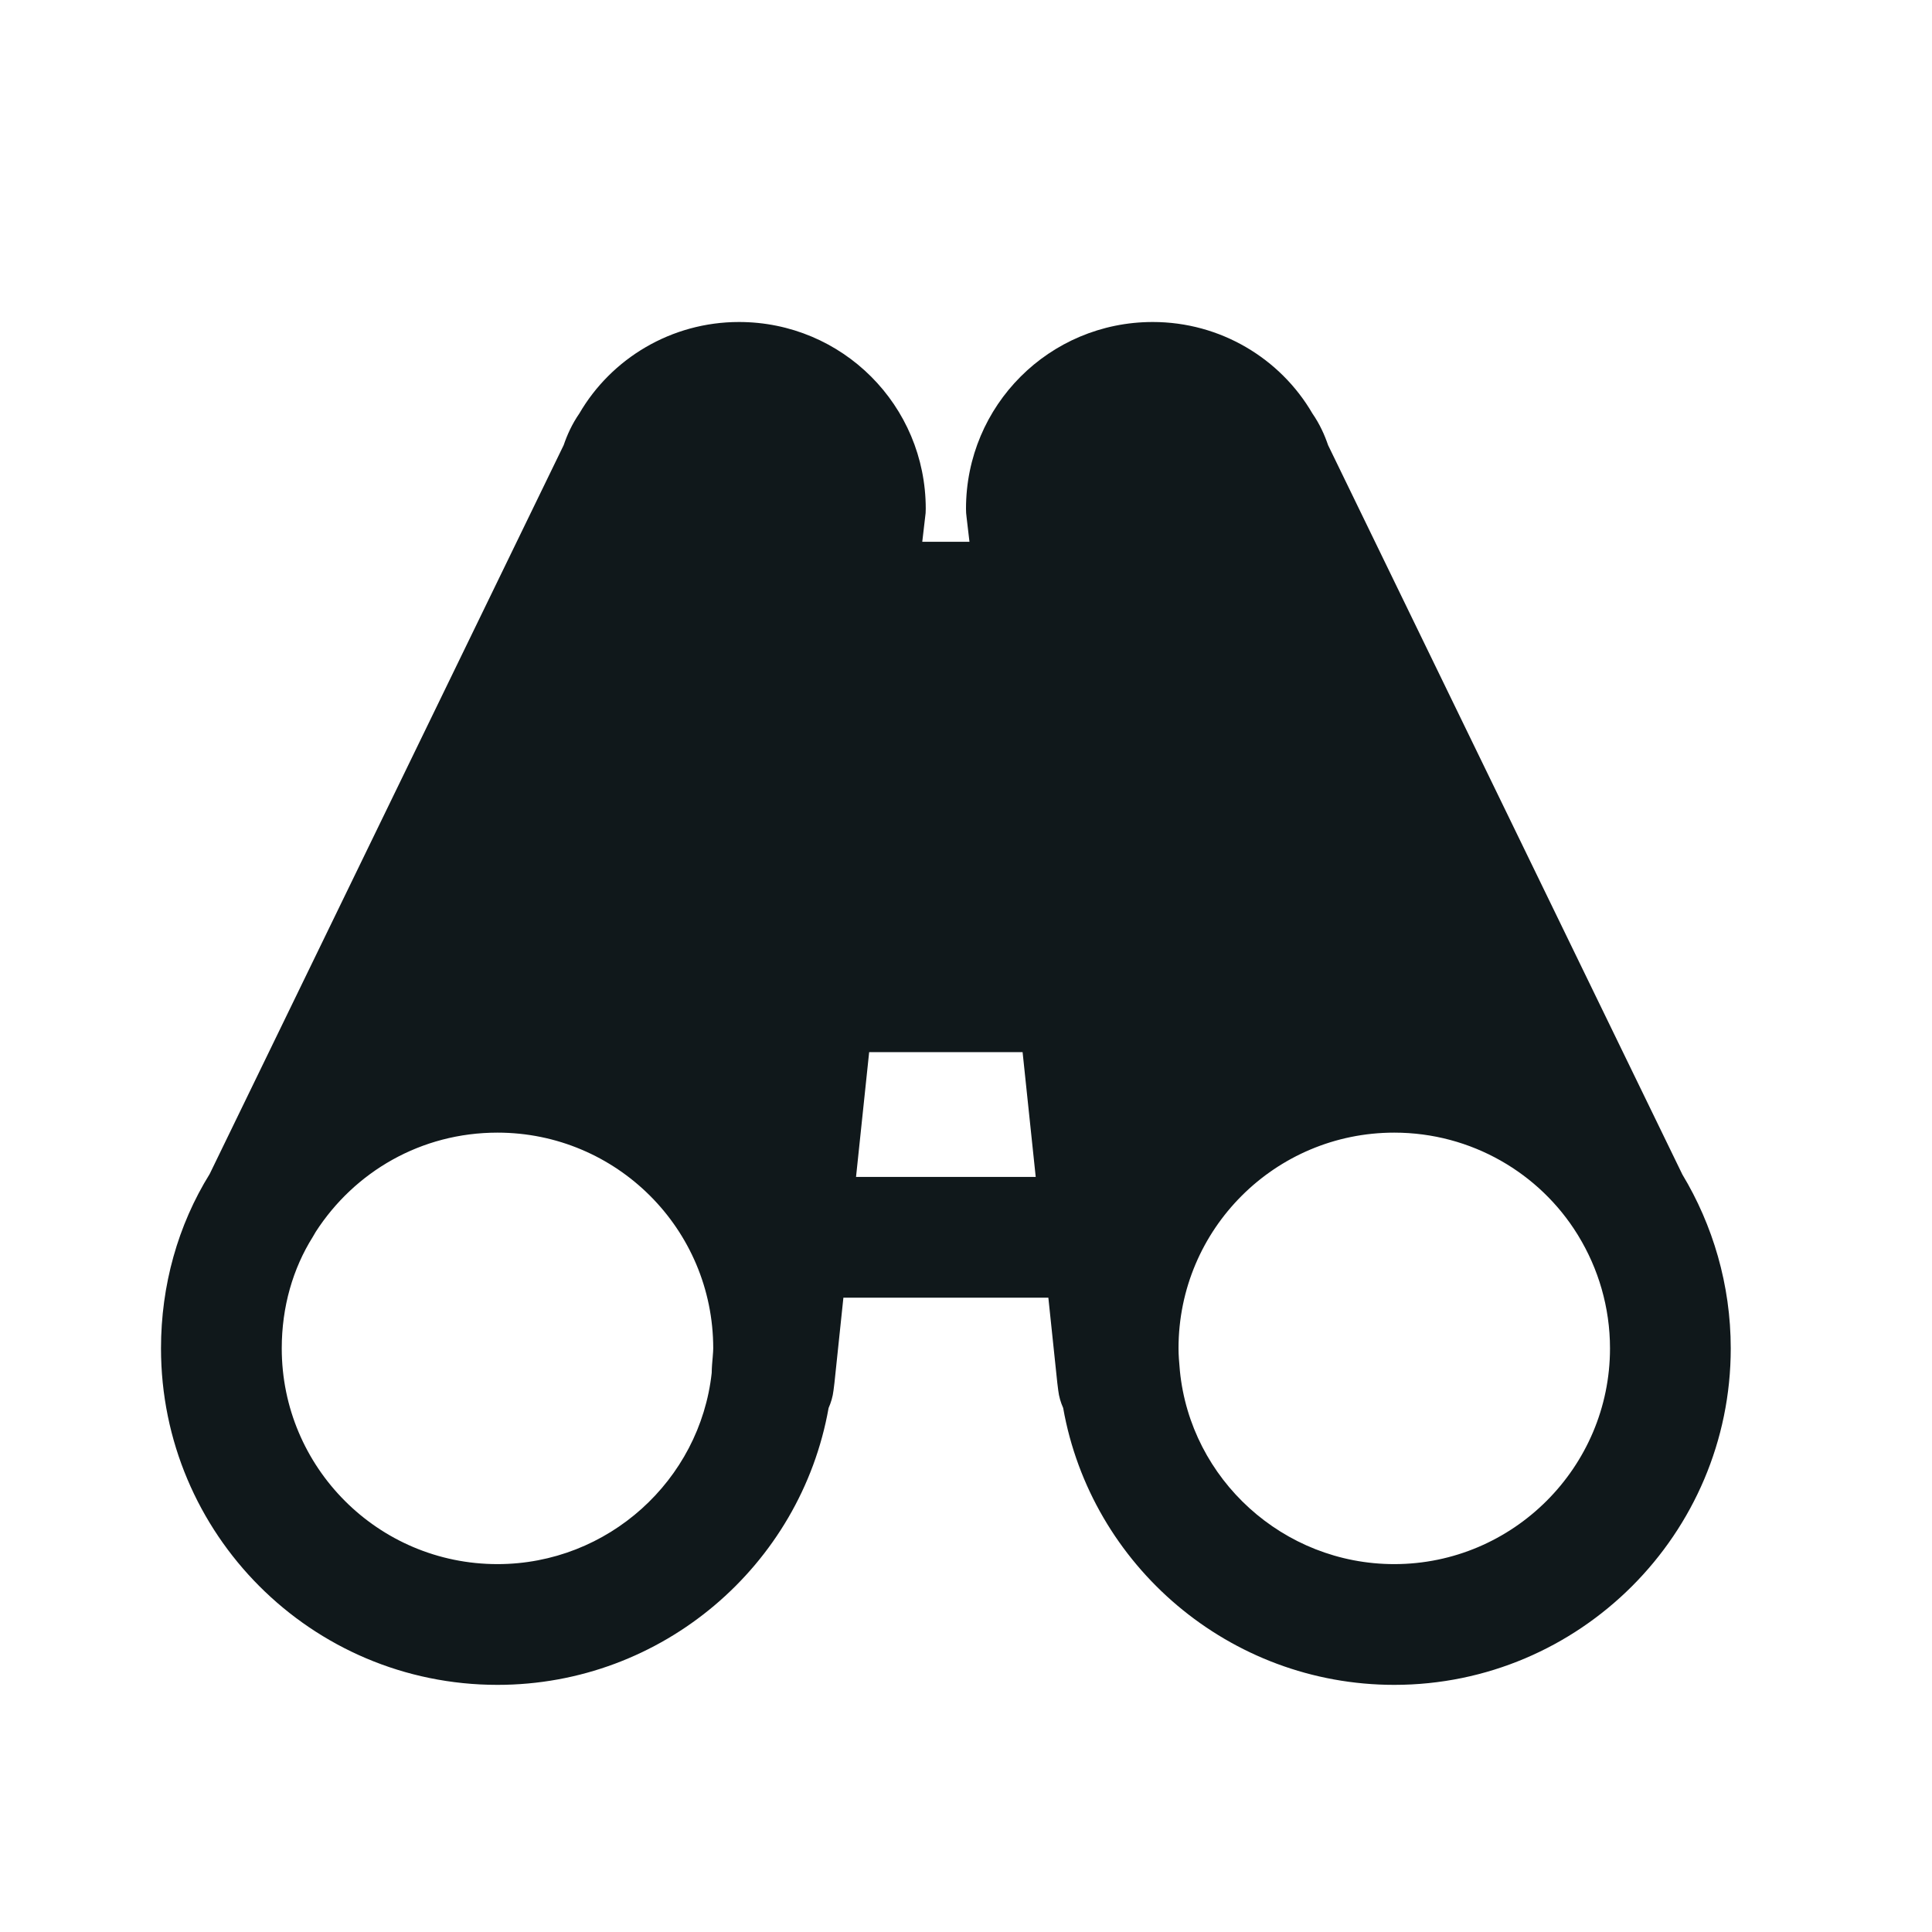 <svg width="24" height="24" viewBox="0 0 24 24" fill="none" xmlns="http://www.w3.org/2000/svg">
<path fill-rule="evenodd" clip-rule="evenodd" d="M7.197 5.136C7.593 4.455 8.338 4 9.18 4C10.464 4 11.5 5.036 11.5 6.32C11.5 6.357 11.498 6.393 11.492 6.428L11.457 6.728C11.457 6.729 11.457 6.729 11.457 6.73H12.043L12.007 6.424C12.002 6.39 12 6.355 12 6.32C12 5.036 13.036 4 14.32 4C15.162 4 15.907 4.455 16.303 5.136C16.395 5.269 16.455 5.404 16.498 5.53L20.899 14.59C21.276 15.216 21.5 15.959 21.5 16.75C21.5 19.054 19.624 20.93 17.32 20.93C15.272 20.93 13.553 19.448 13.207 17.49C13.177 17.423 13.155 17.35 13.146 17.273L13.136 17.193L13.134 17.177L13.023 16.12H10.477L10.366 17.177L10.364 17.193L10.354 17.273C10.345 17.35 10.323 17.423 10.293 17.491C9.946 19.448 8.227 20.93 6.18 20.93C3.864 20.93 2 19.053 2 16.75C2 15.967 2.21 15.22 2.605 14.583L7.002 5.53C7.045 5.404 7.105 5.269 7.197 5.136ZM10.634 14.62H12.866L12.703 13.07H10.797L10.634 14.62ZM17.32 14.07C18.279 14.07 19.127 14.575 19.596 15.334C19.599 15.34 19.603 15.346 19.607 15.352C19.854 15.757 20 16.238 20 16.75C20 18.226 18.796 19.43 17.32 19.43C15.938 19.43 14.79 18.375 14.657 17.029C14.647 16.921 14.64 16.832 14.64 16.75C14.64 15.265 15.843 14.07 17.32 14.07ZM3.885 15.366C3.898 15.345 3.911 15.323 3.923 15.301C4.405 14.555 5.231 14.07 6.18 14.07C7.657 14.07 8.86 15.265 8.86 16.75C8.86 16.773 8.858 16.802 8.853 16.865L8.852 16.875C8.848 16.919 8.842 16.985 8.841 17.055C8.695 18.389 7.553 19.43 6.18 19.43C4.696 19.43 3.5 18.227 3.5 16.75C3.5 16.233 3.639 15.758 3.885 15.366Z" fill="#10181B"/>
</svg>
